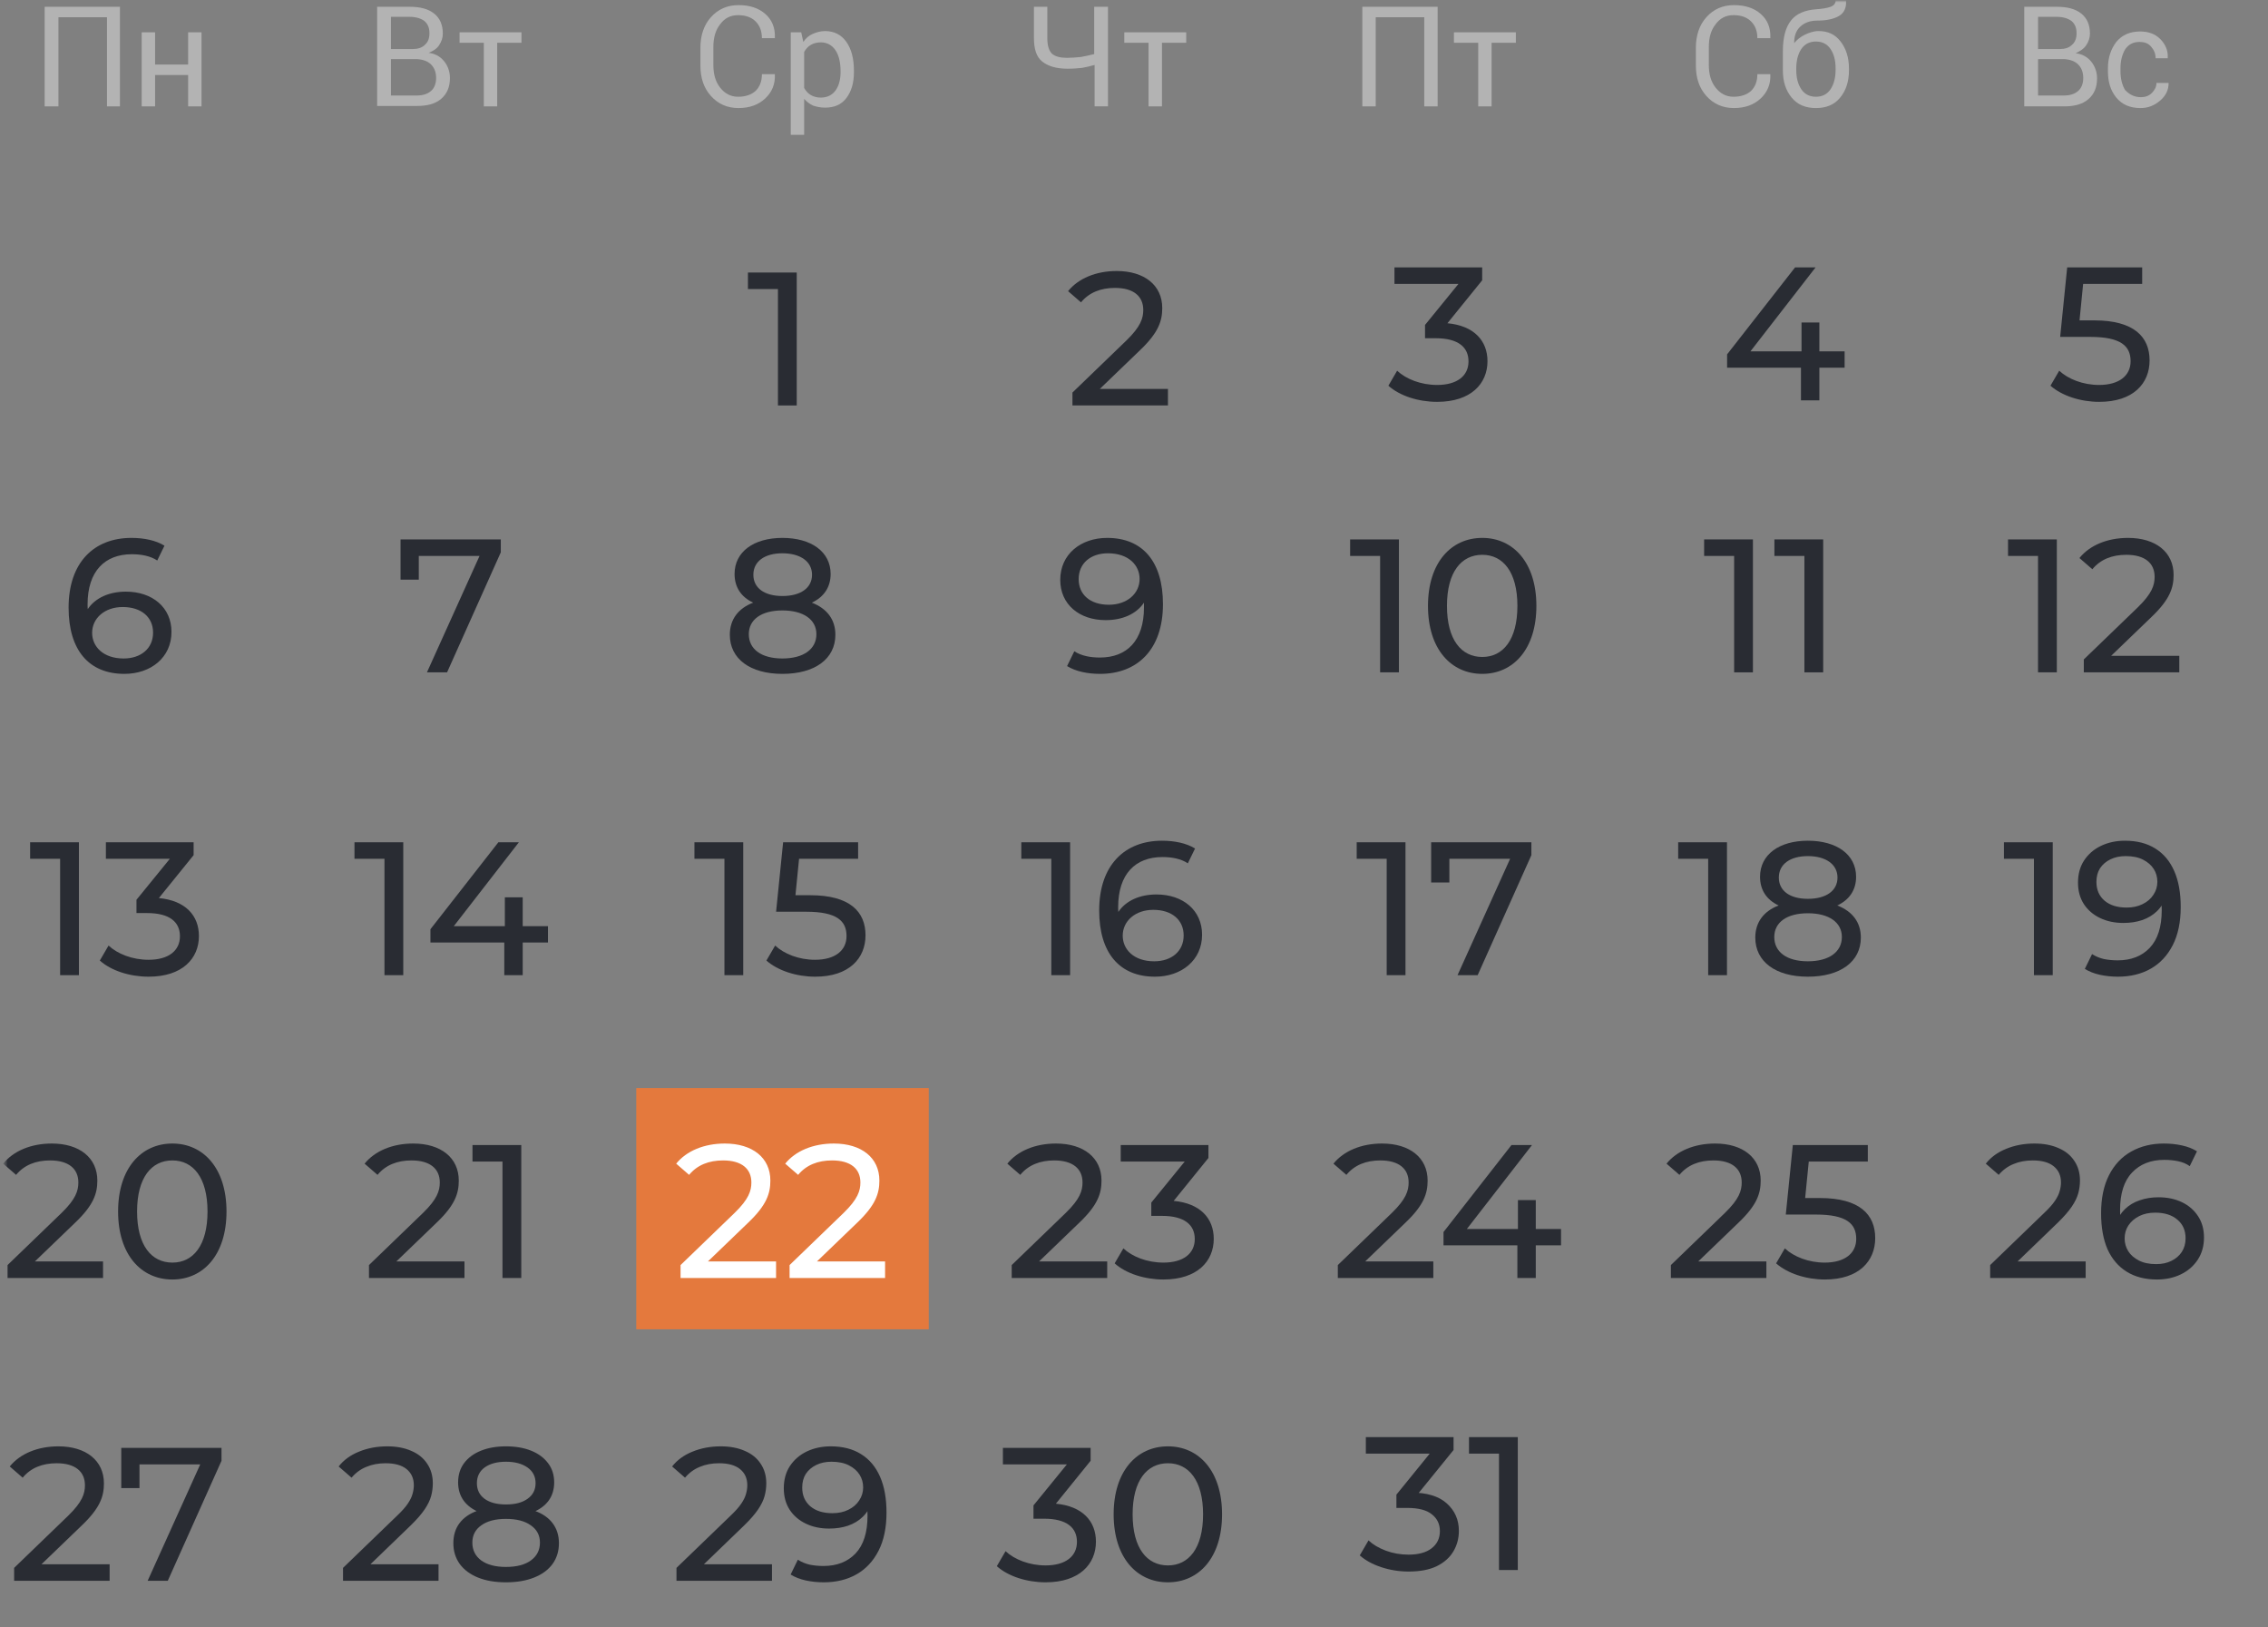 <svg width="442" height="317" viewBox="0 0 442 317" fill="none" xmlns="http://www.w3.org/2000/svg">
<rect x="0" y="0" width="442" height="317" fill="#808080" stroke="none"/>
<path d="M181 212H124V259H181V212Z" fill="#E4793D"/>
<mask id="mask0_3949_8071" style="mask-type:luminance" maskUnits="userSpaceOnUse" x="0" y="0" width="442" height="317">
<path d="M441.5 0H0.5V317H441.5V0Z" fill="white"/>
</mask>
<g mask="url(#mask0_3949_8071)">
<mask id="mask1_3949_8071" style="mask-type:luminance" maskUnits="userSpaceOnUse" x="0" y="0" width="432" height="317">
<path d="M431.5 0H0.5V317H431.5V0Z" fill="white"/>
</mask>
<g mask="url(#mask1_3949_8071)">
<path d="M23.457 20.726H20.849V3.361H11.392V20.726H8.701V1.323H23.376V20.726H23.457Z" fill="#B3B3B3"/>
<path d="M39.273 20.726H36.664V14.612H30.224V20.726H27.615V6.296H30.224V12.573H36.664V6.296H39.273V20.726Z" fill="#B3B3B3"/>
<path d="M73.5 20.726V1.323H79.859C81.897 1.323 83.446 1.731 84.588 2.628C85.729 3.524 86.3 4.829 86.3 6.541C86.3 7.356 86.055 8.09 85.566 8.824C85.077 9.557 84.343 9.965 83.528 10.291C84.832 10.454 85.81 11.025 86.544 11.922C87.278 12.818 87.686 13.96 87.686 15.183C87.686 16.976 87.115 18.281 85.974 19.259C84.832 20.237 83.283 20.645 81.245 20.645H73.5V20.726ZM76.19 9.557H80.43C81.408 9.557 82.223 9.313 82.794 8.742C83.446 8.171 83.691 7.438 83.691 6.459C83.691 5.4 83.365 4.666 82.712 4.095C82.06 3.606 81.082 3.28 79.859 3.28H76.19V9.557ZM76.19 11.595V18.607H81.245C82.468 18.607 83.365 18.281 84.017 17.71C84.669 17.139 84.995 16.242 84.995 15.183C84.995 14.123 84.669 13.226 84.017 12.574C83.365 11.922 82.468 11.595 81.245 11.514H81.082H76.19V11.595Z" fill="#B3B3B3"/>
<path d="M101.626 8.334H96.898V20.726H94.289V8.334H89.561V6.296H101.626V8.334Z" fill="#B3B3B3"/>
<path d="M151.012 14.53C151.093 16.405 150.441 17.954 149.137 19.177C147.832 20.4 146.12 21.052 143.919 21.052C141.718 21.052 139.924 20.237 138.538 18.688C137.152 17.139 136.5 15.183 136.5 12.737V9.313C136.5 6.948 137.152 4.91 138.538 3.361C139.924 1.812 141.718 0.997 143.919 0.997C146.12 0.997 147.832 1.568 149.137 2.709C150.441 3.85 151.093 5.399 151.012 7.356V7.438H148.484C148.484 6.052 148.077 4.992 147.261 4.177C146.446 3.361 145.305 2.954 143.837 2.954C142.37 2.954 141.229 3.524 140.332 4.747C139.435 5.889 139.027 7.356 139.027 9.15V12.655C139.027 14.449 139.435 15.916 140.332 17.058C141.229 18.199 142.37 18.851 143.837 18.851C145.305 18.851 146.446 18.444 147.261 17.71C148.077 16.895 148.484 15.835 148.484 14.449H151.012V14.53Z" fill="#B3B3B3"/>
<path d="M166.419 14.041C166.419 16.161 165.93 17.791 164.952 19.096C163.973 20.4 162.587 20.971 160.794 20.971C159.897 20.971 159.163 20.808 158.429 20.563C157.777 20.237 157.207 19.83 156.717 19.259V26.27H154.109V6.296H156.147L156.554 8.171C157.044 7.438 157.614 6.949 158.348 6.622C159.082 6.296 159.897 6.052 160.794 6.052C162.587 6.052 163.973 6.785 164.952 8.171C165.93 9.557 166.419 11.432 166.419 13.797V14.041ZM163.81 13.797C163.81 12.166 163.484 10.78 162.832 9.802C162.18 8.824 161.201 8.253 159.978 8.253C159.245 8.253 158.593 8.416 158.022 8.742C157.451 9.068 157.044 9.557 156.717 10.128V17.139C157.044 17.71 157.451 18.199 158.022 18.525C158.593 18.851 159.245 19.014 159.978 19.014C161.201 19.014 162.18 18.525 162.832 17.628C163.484 16.732 163.81 15.509 163.81 14.123V13.797Z" fill="#B3B3B3"/>
<path d="M215.93 1.323V20.726H213.321V12.655C212.506 12.9 211.691 13.063 210.875 13.226C210.06 13.308 209.163 13.389 208.022 13.389C205.902 13.389 204.272 12.9 203.131 12.003C201.989 11.106 201.5 9.557 201.5 7.438V1.323H204.109V7.438C204.109 8.905 204.435 9.883 205.006 10.454C205.658 11.025 206.636 11.269 207.941 11.269C208.837 11.269 209.734 11.188 210.631 11.106C211.446 10.943 212.343 10.78 213.24 10.536V1.323H215.93Z" fill="#B3B3B3"/>
<path d="M231.174 8.334H226.446V20.726H223.837V8.334H219.109V6.296H231.174V8.334Z" fill="#B3B3B3"/>
<path d="M280.175 20.726H277.566V3.361H268.109V20.726H265.5V1.323H280.175V20.726Z" fill="#B3B3B3"/>
<path d="M295.42 8.335H290.691V20.727H288.083V8.335H283.354V6.296H295.42V8.335Z" fill="#B3B3B3"/>
<path d="M345.012 14.53C345.093 16.405 344.441 17.954 343.137 19.177C341.832 20.4 340.12 21.052 337.919 21.052C335.718 21.052 333.924 20.237 332.538 18.688C331.152 17.139 330.5 15.182 330.5 12.736V9.312C330.5 6.948 331.152 4.91 332.538 3.361C333.924 1.812 335.718 0.997 337.919 0.997C340.12 0.997 341.832 1.567 343.137 2.709C344.441 3.85 345.093 5.399 345.012 7.356V7.437H342.484C342.484 6.051 342.077 4.991 341.261 4.176C340.446 3.361 339.305 2.953 337.837 2.953C336.37 2.953 335.229 3.524 334.332 4.747C333.435 5.888 333.027 7.356 333.027 9.149V12.655C333.027 14.448 333.435 15.916 334.332 17.057C335.229 18.199 336.37 18.851 337.837 18.851C339.305 18.851 340.446 18.443 341.261 17.709C342.077 16.894 342.484 15.834 342.484 14.448H345.012V14.53Z" fill="#B3B3B3"/>
<path d="M354.387 6.051C356.262 6.051 357.648 6.704 358.708 8.09C359.768 9.476 360.338 11.188 360.338 13.389V13.715C360.338 15.835 359.768 17.628 358.626 19.014C357.485 20.4 355.936 21.052 353.898 21.052C351.86 21.052 350.311 20.4 349.169 19.014C348.028 17.628 347.457 15.916 347.457 13.715V13.389C347.457 13.307 347.457 13.226 347.457 13.226C347.457 13.144 347.457 13.144 347.457 13.063V9.965C347.457 7.193 348.028 5.236 349.088 3.932C350.148 2.627 351.778 1.975 353.898 1.812C355.121 1.731 356.099 1.568 356.751 1.323C357.403 1.078 357.73 0.671 357.73 0.1H359.768V0.182C359.849 1.568 359.36 2.546 358.382 3.117C357.403 3.687 356.017 4.013 354.142 4.013C352.756 4.013 351.697 4.421 350.881 5.155C350.066 5.888 349.658 6.948 349.658 8.334V8.416C350.148 7.764 350.881 7.193 351.697 6.785C352.512 6.378 353.49 6.051 354.387 6.051ZM353.898 8.09C352.675 8.09 351.697 8.579 351.044 9.557C350.392 10.535 350.066 11.84 350.066 13.307V13.633C350.066 15.182 350.392 16.405 351.044 17.384C351.697 18.362 352.675 18.851 353.898 18.851C355.121 18.851 356.099 18.362 356.751 17.384C357.403 16.405 357.73 15.101 357.73 13.633V13.307C357.73 11.758 357.403 10.535 356.751 9.557C356.099 8.579 355.121 8.09 353.898 8.09Z" fill="#B3B3B3"/>
<path d="M394.5 20.726V1.323H400.859C402.897 1.323 404.446 1.731 405.588 2.628C406.729 3.524 407.3 4.829 407.3 6.541C407.3 7.356 407.055 8.09 406.566 8.824C406.077 9.557 405.343 9.965 404.528 10.373C405.832 10.536 406.81 11.106 407.544 12.003C408.278 12.9 408.686 14.041 408.686 15.264C408.686 17.058 408.115 18.362 406.973 19.34C405.832 20.319 404.283 20.726 402.245 20.726H394.5ZM397.19 9.557H401.43C402.408 9.557 403.223 9.313 403.794 8.742C404.446 8.171 404.691 7.438 404.691 6.459C404.691 5.4 404.365 4.666 403.712 4.095C403.06 3.606 402.082 3.28 400.859 3.28H397.19V9.557ZM397.19 11.595V18.607H402.245C403.468 18.607 404.365 18.281 405.017 17.71C405.669 17.139 405.995 16.242 405.995 15.183C405.995 14.123 405.669 13.226 405.017 12.574C404.365 11.922 403.468 11.595 402.245 11.514H402.082H397.19V11.595Z" fill="#B3B3B3"/>
<path d="M417.245 18.932C418.061 18.932 418.794 18.688 419.365 18.117C419.936 17.547 420.262 16.894 420.262 16.16H422.626V16.242C422.626 17.465 422.137 18.606 420.996 19.585C419.854 20.563 418.631 21.052 417.164 21.052C415.126 21.052 413.577 20.4 412.435 19.014C411.294 17.628 410.805 15.916 410.805 13.878V13.307C410.805 11.269 411.376 9.557 412.435 8.171C413.577 6.785 415.126 6.133 417.082 6.133C418.713 6.133 420.017 6.622 420.996 7.6C421.974 8.579 422.545 9.801 422.463 11.269V11.351H420.099C420.099 10.454 419.773 9.72 419.202 9.068C418.631 8.416 417.898 8.171 417.001 8.171C415.696 8.171 414.8 8.66 414.147 9.638C413.577 10.617 413.251 11.84 413.251 13.307V13.878C413.251 15.345 413.577 16.568 414.147 17.547C415.044 18.443 415.941 18.932 417.245 18.932Z" fill="#B3B3B3"/>
<path d="M282.083 62.978C287.263 63.459 289.89 66.382 289.89 70.378C289.89 74.744 286.671 78.296 280.085 78.296C276.385 78.296 272.759 77.112 270.576 75.151L272.278 72.228C274.017 73.856 276.903 75.003 280.085 75.003C283.97 75.003 286.19 73.227 286.19 70.415C286.19 67.677 284.229 65.901 279.789 65.901H277.717V63.311L284.229 55.319H271.76V52.1H288.854V54.616L282.083 62.978Z" fill="#292C33"/>
<path d="M263.119 105.1H272.628V131H268.965V108.319H263.119V105.1ZM288.875 131.296C282.807 131.296 278.293 126.486 278.293 118.05C278.293 109.614 282.807 104.804 288.875 104.804C294.906 104.804 299.42 109.614 299.42 118.05C299.42 126.486 294.906 131.296 288.875 131.296ZM288.875 128.003C292.908 128.003 295.72 124.673 295.72 118.05C295.72 111.427 292.908 108.097 288.875 108.097C284.805 108.097 281.993 111.427 281.993 118.05C281.993 124.673 284.805 128.003 288.875 128.003Z" fill="#292C33"/>
<path d="M264.4 164.1H273.909V190H270.246V167.319H264.4V164.1ZM278.909 164.1H298.445V166.616L287.974 190H284.052L294.301 167.319H282.461V171.944H278.909V164.1Z" fill="#292C33"/>
<path d="M266.05 245.781H279.333V249H260.722V246.484L271.267 236.309C274.005 233.645 274.523 232.017 274.523 230.389C274.523 227.725 272.636 226.097 269.01 226.097C266.235 226.097 263.978 226.985 262.387 228.909L259.871 226.726C261.869 224.247 265.31 222.804 269.343 222.804C274.745 222.804 278.223 225.579 278.223 230.019C278.223 232.535 277.483 234.792 273.968 238.159L266.05 245.781ZM304.222 239.454V242.636H299.301V249H295.712V242.636H281.319V240.046L294.565 223.1H298.561L285.87 239.454H295.823V233.83H299.301V239.454H304.222Z" fill="#292C33"/>
<path d="M359.489 68.454V71.636H354.568V78H350.979V71.636H336.586V69.046L349.832 52.1H353.828L341.137 68.454H351.09V62.83H354.568V68.454H359.489Z" fill="#292C33"/>
<path d="M332.111 105.1H341.62V131H337.957V108.319H332.111V105.1ZM345.805 105.1H355.314V131H351.651V108.319H345.805V105.1Z" fill="#292C33"/>
<path d="M327.053 164.1H336.562V190H332.899V167.319H327.053V164.1ZM358.064 176.421C361.024 177.568 362.652 179.714 362.652 182.674C362.652 187.373 358.656 190.296 352.329 190.296C346.039 190.296 342.08 187.373 342.08 182.674C342.08 179.714 343.708 177.531 346.631 176.421C344.263 175.311 343.005 173.387 343.005 170.834C343.005 166.505 346.742 163.804 352.329 163.804C357.953 163.804 361.727 166.505 361.727 170.834C361.727 173.387 360.432 175.311 358.064 176.421ZM352.329 166.801C348.851 166.801 346.668 168.392 346.668 170.982C346.668 173.535 348.777 175.126 352.329 175.126C355.918 175.126 358.101 173.535 358.101 170.982C358.101 168.392 355.807 166.801 352.329 166.801ZM352.329 187.299C356.436 187.299 358.952 185.486 358.952 182.563C358.952 179.714 356.436 177.938 352.329 177.938C348.222 177.938 345.78 179.714 345.78 182.563C345.78 185.486 348.222 187.299 352.329 187.299Z" fill="#292C33"/>
<path d="M330.96 245.781H344.243V249H325.632V246.484L336.177 236.309C338.915 233.645 339.433 232.017 339.433 230.389C339.433 227.725 337.546 226.097 333.92 226.097C331.145 226.097 328.888 226.985 327.297 228.909L324.781 226.726C326.779 224.247 330.22 222.804 334.253 222.804C339.655 222.804 343.133 225.579 343.133 230.019C343.133 232.535 342.393 234.792 338.878 238.159L330.96 245.781ZM354.685 233.423C362.418 233.423 365.452 236.642 365.452 241.23C365.452 245.707 362.27 249.296 355.647 249.296C351.984 249.296 348.358 248.112 346.138 246.151L347.84 243.228C349.579 244.856 352.465 246.003 355.61 246.003C359.532 246.003 361.752 244.19 361.752 241.378C361.752 238.455 359.902 236.642 353.908 236.642H348.025L349.394 223.1H364.009V226.319H352.502L351.799 233.423H354.685Z" fill="#292C33"/>
<path d="M8.081 304.781H21.364V308H2.753V305.484L13.298 295.309C16.036 292.645 16.554 291.017 16.554 289.389C16.554 286.725 14.667 285.097 11.041 285.097C8.266 285.097 6.009 285.985 4.418 287.909L1.902 285.726C3.9 283.247 7.341 281.804 11.374 281.804C16.776 281.804 20.254 284.579 20.254 289.019C20.254 291.535 19.514 293.792 15.999 297.159L8.081 304.781ZM23.632 282.1H43.168V284.616L32.697 308H28.775L39.024 285.319H27.184V289.944H23.632V282.1Z" fill="#292C33"/>
<path d="M66.849 308V305.484L77.394 295.309C78.331 294.421 79.022 293.644 79.466 292.978C79.935 292.287 80.243 291.658 80.391 291.091C80.564 290.499 80.65 289.932 80.65 289.389C80.65 288.057 80.181 287.009 79.244 286.244C78.307 285.479 76.938 285.097 75.137 285.097C73.756 285.097 72.51 285.331 71.4 285.8C70.29 286.244 69.328 286.947 68.514 287.909L65.998 285.726C66.985 284.468 68.304 283.506 69.957 282.84C71.634 282.149 73.472 281.804 75.47 281.804C77.271 281.804 78.837 282.1 80.169 282.692C81.501 283.259 82.525 284.086 83.24 285.171C83.98 286.256 84.35 287.539 84.35 289.019C84.35 289.858 84.239 290.684 84.017 291.498C83.795 292.312 83.376 293.175 82.759 294.088C82.142 295.001 81.254 296.024 80.095 297.159L70.697 306.224L69.809 304.781H85.46V308H66.849ZM98.603 308.296C96.506 308.296 94.693 307.988 93.164 307.371C91.635 306.754 90.451 305.879 89.612 304.744C88.773 303.585 88.354 302.228 88.354 300.674C88.354 299.145 88.749 297.85 89.538 296.789C90.352 295.704 91.524 294.89 93.053 294.347C94.582 293.78 96.432 293.496 98.603 293.496C100.774 293.496 102.624 293.78 104.154 294.347C105.708 294.89 106.892 295.704 107.706 296.789C108.52 297.874 108.927 299.169 108.927 300.674C108.927 302.228 108.507 303.585 107.669 304.744C106.83 305.879 105.634 306.754 104.08 307.371C102.526 307.988 100.7 308.296 98.603 308.296ZM98.603 305.299C100.676 305.299 102.291 304.88 103.451 304.041C104.635 303.178 105.227 302.018 105.227 300.563C105.227 299.132 104.635 298.01 103.451 297.196C102.291 296.357 100.676 295.938 98.603 295.938C96.556 295.938 94.953 296.357 93.793 297.196C92.634 298.01 92.054 299.132 92.054 300.563C92.054 302.018 92.634 303.178 93.793 304.041C94.953 304.88 96.556 305.299 98.603 305.299ZM98.603 295.494C96.63 295.494 94.953 295.235 93.571 294.717C92.19 294.174 91.129 293.41 90.389 292.423C89.649 291.412 89.279 290.215 89.279 288.834C89.279 287.379 89.661 286.133 90.426 285.097C91.215 284.036 92.313 283.222 93.719 282.655C95.125 282.088 96.753 281.804 98.603 281.804C100.478 281.804 102.119 282.088 103.525 282.655C104.931 283.222 106.028 284.036 106.818 285.097C107.607 286.133 108.002 287.379 108.002 288.834C108.002 290.215 107.632 291.412 106.892 292.423C106.152 293.41 105.079 294.174 103.673 294.717C102.267 295.235 100.577 295.494 98.603 295.494ZM98.603 293.126C100.404 293.126 101.81 292.756 102.822 292.016C103.858 291.276 104.376 290.265 104.376 288.982C104.376 287.675 103.845 286.651 102.785 285.911C101.724 285.171 100.33 284.801 98.603 284.801C96.876 284.801 95.495 285.171 94.459 285.911C93.448 286.651 92.942 287.675 92.942 288.982C92.942 290.265 93.435 291.276 94.422 292.016C95.433 292.756 96.827 293.126 98.603 293.126Z" fill="#292C33"/>
<path d="M131.837 308V305.484L142.382 295.309C143.32 294.421 144.01 293.644 144.454 292.978C144.923 292.287 145.231 291.658 145.379 291.091C145.552 290.499 145.638 289.932 145.638 289.389C145.638 288.057 145.17 287.009 144.232 286.244C143.295 285.479 141.926 285.097 140.125 285.097C138.744 285.097 137.498 285.331 136.388 285.8C135.278 286.244 134.316 286.947 133.502 287.909L130.986 285.726C131.973 284.468 133.293 283.506 134.945 282.84C136.623 282.149 138.46 281.804 140.458 281.804C142.259 281.804 143.825 282.1 145.157 282.692C146.489 283.259 147.513 284.086 148.228 285.171C148.968 286.256 149.338 287.539 149.338 289.019C149.338 289.858 149.227 290.684 149.005 291.498C148.783 292.312 148.364 293.175 147.747 294.088C147.131 295.001 146.243 296.024 145.083 297.159L135.685 306.224L134.797 304.781H150.448V308H131.837ZM161.889 281.804C164.233 281.804 166.206 282.31 167.809 283.321C169.437 284.332 170.671 285.8 171.509 287.724C172.348 289.623 172.767 291.954 172.767 294.717C172.767 297.652 172.249 300.131 171.213 302.154C170.177 304.177 168.747 305.706 166.921 306.742C165.096 307.778 162.962 308.296 160.52 308.296C159.312 308.296 158.14 308.173 157.005 307.926C155.895 307.679 154.921 307.297 154.082 306.779L155.488 303.893C156.179 304.337 156.944 304.658 157.782 304.855C158.646 305.028 159.546 305.114 160.483 305.114C163.098 305.114 165.182 304.3 166.736 302.672C168.29 301.019 169.067 298.577 169.067 295.346C169.067 294.828 169.043 294.211 168.993 293.496C168.944 292.781 168.833 292.078 168.66 291.387L169.881 292.645C169.536 293.78 168.956 294.742 168.142 295.531C167.353 296.296 166.391 296.875 165.256 297.27C164.146 297.64 162.925 297.825 161.593 297.825C159.891 297.825 158.374 297.504 157.042 296.863C155.71 296.222 154.662 295.321 153.897 294.162C153.133 292.978 152.75 291.584 152.75 289.981C152.75 288.304 153.145 286.861 153.934 285.652C154.748 284.419 155.846 283.469 157.227 282.803C158.633 282.137 160.187 281.804 161.889 281.804ZM162.037 284.801C160.927 284.801 159.941 285.011 159.077 285.43C158.214 285.849 157.536 286.429 157.042 287.169C156.574 287.909 156.339 288.797 156.339 289.833C156.339 291.362 156.87 292.583 157.93 293.496C158.991 294.384 160.422 294.828 162.222 294.828C163.406 294.828 164.442 294.606 165.33 294.162C166.243 293.718 166.946 293.114 167.439 292.349C167.957 291.584 168.216 290.733 168.216 289.796C168.216 288.883 167.982 288.057 167.513 287.317C167.045 286.577 166.354 285.973 165.441 285.504C164.529 285.035 163.394 284.801 162.037 284.801Z" fill="#292C33"/>
<path d="M205.775 292.978C210.955 293.459 213.582 296.382 213.582 300.378C213.582 304.744 210.363 308.296 203.777 308.296C200.077 308.296 196.451 307.112 194.268 305.151L195.97 302.228C197.709 303.856 200.595 305.003 203.777 305.003C207.662 305.003 209.882 303.227 209.882 300.415C209.882 297.677 207.921 295.901 203.481 295.901H201.409V293.311L207.921 285.319H195.452V282.1H212.546V284.616L205.775 292.978ZM227.615 308.296C221.547 308.296 217.033 303.486 217.033 295.05C217.033 286.614 221.547 281.804 227.615 281.804C233.646 281.804 238.16 286.614 238.16 295.05C238.16 303.486 233.646 308.296 227.615 308.296ZM227.615 305.003C231.648 305.003 234.46 301.673 234.46 295.05C234.46 288.427 231.648 285.097 227.615 285.097C223.545 285.097 220.733 288.427 220.733 295.05C220.733 301.673 223.545 305.003 227.615 305.003Z" fill="#292C33"/>
<path d="M408.156 62.423C415.889 62.423 418.923 65.642 418.923 70.23C418.923 74.707 415.741 78.296 409.118 78.296C405.455 78.296 401.829 77.112 399.609 75.151L401.311 72.228C403.05 73.856 405.936 75.003 409.081 75.003C413.003 75.003 415.223 73.19 415.223 70.378C415.223 67.455 413.373 65.642 407.379 65.642H401.496L402.865 52.1H417.48V55.319H405.973L405.27 62.423H408.156Z" fill="#292C33"/>
<path d="M391.336 105.1H400.845V131H397.182V108.319H391.336V105.1ZM411.431 127.781H424.714V131H406.103V128.484L416.648 118.309C419.386 115.645 419.904 114.017 419.904 112.389C419.904 109.725 418.017 108.097 414.391 108.097C411.616 108.097 409.359 108.985 407.768 110.909L405.252 108.726C407.25 106.247 410.691 104.804 414.724 104.804C420.126 104.804 423.604 107.579 423.604 112.019C423.604 114.535 422.864 116.792 419.349 120.159L411.431 127.781Z" fill="#292C33"/>
<path d="M396.385 190V165.58L397.976 167.319H390.539V164.1H400.048V190H396.385ZM414.112 163.804C416.456 163.804 418.429 164.31 420.032 165.321C421.66 166.332 422.894 167.8 423.732 169.724C424.571 171.623 424.99 173.954 424.99 176.717C424.99 179.652 424.472 182.131 423.436 184.154C422.4 186.177 420.97 187.706 419.144 188.742C417.319 189.778 415.185 190.296 412.743 190.296C411.535 190.296 410.363 190.173 409.228 189.926C408.118 189.679 407.144 189.297 406.305 188.779L407.711 185.893C408.402 186.337 409.167 186.658 410.005 186.855C410.869 187.028 411.769 187.114 412.706 187.114C415.321 187.114 417.405 186.3 418.959 184.672C420.513 183.019 421.29 180.577 421.29 177.346C421.29 176.828 421.266 176.211 421.216 175.496C421.167 174.781 421.056 174.078 420.883 173.387L422.104 174.645C421.759 175.78 421.179 176.742 420.365 177.531C419.576 178.296 418.614 178.875 417.479 179.27C416.369 179.64 415.148 179.825 413.816 179.825C412.114 179.825 410.597 179.504 409.265 178.863C407.933 178.222 406.885 177.321 406.12 176.162C405.356 174.978 404.973 173.584 404.973 171.981C404.973 170.304 405.368 168.861 406.157 167.652C406.971 166.419 408.069 165.469 409.45 164.803C410.856 164.137 412.41 163.804 414.112 163.804ZM414.26 166.801C413.15 166.801 412.164 167.011 411.3 167.43C410.437 167.849 409.759 168.429 409.265 169.169C408.797 169.909 408.562 170.797 408.562 171.833C408.562 173.362 409.093 174.583 410.153 175.496C411.214 176.384 412.645 176.828 414.445 176.828C415.629 176.828 416.665 176.606 417.553 176.162C418.466 175.718 419.169 175.114 419.662 174.349C420.18 173.584 420.439 172.733 420.439 171.796C420.439 170.883 420.205 170.057 419.736 169.317C419.268 168.577 418.577 167.973 417.664 167.504C416.752 167.035 415.617 166.801 414.26 166.801Z" fill="#292C33"/>
<path d="M387.855 249V246.484L398.4 236.309C399.338 235.421 400.028 234.644 400.472 233.978C400.941 233.287 401.249 232.658 401.397 232.091C401.57 231.499 401.656 230.932 401.656 230.389C401.656 229.057 401.188 228.009 400.25 227.244C399.313 226.479 397.944 226.097 396.143 226.097C394.762 226.097 393.516 226.331 392.406 226.8C391.296 227.244 390.334 227.947 389.52 228.909L387.004 226.726C387.991 225.468 389.311 224.506 390.963 223.84C392.641 223.149 394.478 222.804 396.476 222.804C398.277 222.804 399.843 223.1 401.175 223.692C402.507 224.259 403.531 225.086 404.246 226.171C404.986 227.256 405.356 228.539 405.356 230.019C405.356 230.858 405.245 231.684 405.023 232.498C404.801 233.312 404.382 234.175 403.765 235.088C403.149 236.001 402.261 237.024 401.101 238.159L391.703 247.224L390.815 245.781H406.466V249H387.855ZM420.35 249.296C418.056 249.296 416.095 248.79 414.467 247.779C412.839 246.768 411.594 245.312 410.73 243.413C409.892 241.489 409.472 239.146 409.472 236.383C409.472 233.448 409.99 230.969 411.026 228.946C412.062 226.923 413.505 225.394 415.355 224.358C417.205 223.322 419.327 222.804 421.719 222.804C422.953 222.804 424.124 222.927 425.234 223.174C426.369 223.421 427.343 223.803 428.157 224.321L426.751 227.207C426.085 226.738 425.321 226.418 424.457 226.245C423.619 226.072 422.731 225.986 421.793 225.986C419.154 225.986 417.057 226.812 415.503 228.465C413.949 230.093 413.172 232.523 413.172 235.754C413.172 236.272 413.197 236.889 413.246 237.604C413.296 238.319 413.419 239.022 413.616 239.713L412.358 238.455C412.728 237.32 413.308 236.371 414.097 235.606C414.911 234.817 415.873 234.237 416.983 233.867C418.118 233.472 419.339 233.275 420.646 233.275C422.373 233.275 423.902 233.596 425.234 234.237C426.566 234.878 427.615 235.791 428.379 236.975C429.144 238.134 429.526 239.516 429.526 241.119C429.526 242.772 429.119 244.215 428.305 245.448C427.491 246.681 426.394 247.631 425.012 248.297C423.631 248.963 422.077 249.296 420.35 249.296ZM420.202 246.299C421.337 246.299 422.324 246.089 423.162 245.67C424.026 245.251 424.704 244.671 425.197 243.931C425.691 243.166 425.937 242.278 425.937 241.267C425.937 239.738 425.407 238.529 424.346 237.641C423.286 236.728 421.843 236.272 420.017 236.272C418.833 236.272 417.797 236.494 416.909 236.938C416.021 237.382 415.318 237.986 414.8 238.751C414.307 239.491 414.06 240.342 414.06 241.304C414.06 242.192 414.295 243.018 414.763 243.783C415.232 244.523 415.923 245.127 416.835 245.596C417.748 246.065 418.87 246.299 420.202 246.299Z" fill="#292C33"/>
<path d="M24.541 115.275C29.684 115.275 33.421 118.346 33.421 123.119C33.421 128.114 29.388 131.296 24.245 131.296C17.289 131.296 13.367 126.634 13.367 118.383C13.367 109.54 18.362 104.804 25.614 104.804C28.056 104.804 30.387 105.285 32.052 106.321L30.646 109.207C29.314 108.319 27.538 107.986 25.688 107.986C20.434 107.986 17.067 111.279 17.067 117.754C17.067 118.05 17.067 118.346 17.104 118.679C18.584 116.459 21.322 115.275 24.541 115.275ZM24.097 128.299C27.464 128.299 29.832 126.338 29.832 123.267C29.832 120.233 27.538 118.272 23.912 118.272C20.397 118.272 17.955 120.455 17.955 123.304C17.955 125.968 20.101 128.299 24.097 128.299Z" fill="#292C33"/>
<path d="M5.871 164.1H15.38V190H11.717V167.319H5.871V164.1ZM30.961 174.978C36.141 175.459 38.768 178.382 38.768 182.378C38.768 186.744 35.549 190.296 28.963 190.296C25.263 190.296 21.637 189.112 19.454 187.151L21.156 184.228C22.895 185.856 25.781 187.003 28.963 187.003C32.848 187.003 35.068 185.227 35.068 182.415C35.068 179.677 33.107 177.901 28.667 177.901H26.595V175.311L33.107 167.319H20.638V164.1H37.732V166.616L30.961 174.978Z" fill="#292C33"/>
<path d="M6.798 245.781H20.081V249H1.47V246.484L12.015 236.309C14.753 233.645 15.271 232.017 15.271 230.389C15.271 227.725 13.384 226.097 9.758 226.097C6.983 226.097 4.726 226.985 3.135 228.909L0.619 226.726C2.617 224.247 6.058 222.804 10.091 222.804C15.493 222.804 18.971 225.579 18.971 230.019C18.971 232.535 18.231 234.792 14.716 238.159L6.798 245.781ZM33.597 249.296C27.529 249.296 23.015 244.486 23.015 236.05C23.015 227.614 27.529 222.804 33.597 222.804C39.628 222.804 44.142 227.614 44.142 236.05C44.142 244.486 39.628 249.296 33.597 249.296ZM33.597 246.003C37.63 246.003 40.442 242.673 40.442 236.05C40.442 229.427 37.63 226.097 33.597 226.097C29.527 226.097 26.715 229.427 26.715 236.05C26.715 242.673 29.527 246.003 33.597 246.003Z" fill="#292C33"/>
<path d="M78.062 105.1H97.599V107.616L87.127 131H83.206L93.454 108.319H81.615V112.944H78.062V105.1Z" fill="#292C33"/>
<path d="M69.082 164.1H78.591V190H74.928V167.319H69.082V164.1ZM106.789 180.454V183.636H101.868V190H98.279V183.636H83.886V181.046L97.132 164.1H101.128L88.437 180.454H98.39V174.83H101.868V180.454H106.789Z" fill="#292C33"/>
<path d="M77.236 245.781H90.519V249H71.908V246.484L82.453 236.309C85.191 233.645 85.709 232.017 85.709 230.389C85.709 227.725 83.822 226.097 80.196 226.097C77.421 226.097 75.164 226.985 73.573 228.909L71.057 226.726C73.055 224.247 76.496 222.804 80.529 222.804C85.931 222.804 89.409 225.579 89.409 230.019C89.409 232.535 88.669 234.792 85.154 238.159L77.236 245.781ZM92.081 223.1H101.59V249H97.927V226.319H92.081V223.1Z" fill="#292C33"/>
<path d="M145.764 53.1H155.273V79H151.61V56.319H145.764V53.1Z" fill="#292C33"/>
<path d="M158.216 117.421C161.176 118.568 162.804 120.714 162.804 123.674C162.804 128.373 158.808 131.296 152.481 131.296C146.191 131.296 142.232 128.373 142.232 123.674C142.232 120.714 143.86 118.531 146.783 117.421C144.415 116.311 143.157 114.387 143.157 111.834C143.157 107.505 146.894 104.804 152.481 104.804C158.105 104.804 161.879 107.505 161.879 111.834C161.879 114.387 160.584 116.311 158.216 117.421ZM152.481 107.801C149.003 107.801 146.82 109.392 146.82 111.982C146.82 114.535 148.929 116.126 152.481 116.126C156.07 116.126 158.253 114.535 158.253 111.982C158.253 109.392 155.959 107.801 152.481 107.801ZM152.481 128.299C156.588 128.299 159.104 126.486 159.104 123.563C159.104 120.714 156.588 118.938 152.481 118.938C148.374 118.938 145.932 120.714 145.932 123.563C145.932 126.486 148.374 128.299 152.481 128.299Z" fill="#292C33"/>
<path d="M135.336 164.1H144.845V190H141.182V167.319H135.336V164.1ZM157.91 174.423C165.643 174.423 168.677 177.642 168.677 182.23C168.677 186.707 165.495 190.296 158.872 190.296C155.209 190.296 151.583 189.112 149.363 187.151L151.065 184.228C152.804 185.856 155.69 187.003 158.835 187.003C162.757 187.003 164.977 185.19 164.977 182.378C164.977 179.455 163.127 177.642 157.133 177.642H151.25L152.619 164.1H167.234V167.319H155.727L155.024 174.423H157.91Z" fill="#292C33"/>
<path d="M137.96 245.781H151.243V249H132.632V246.484L143.177 236.309C145.915 233.645 146.433 232.017 146.433 230.389C146.433 227.725 144.546 226.097 140.92 226.097C138.145 226.097 135.888 226.985 134.297 228.909L131.781 226.726C133.779 224.247 137.22 222.804 141.253 222.804C146.655 222.804 150.133 225.579 150.133 230.019C150.133 232.535 149.393 234.792 145.878 238.159L137.96 245.781ZM159.206 245.781H172.489V249H153.878V246.484L164.423 236.309C167.161 233.645 167.679 232.017 167.679 230.389C167.679 227.725 165.792 226.097 162.166 226.097C159.391 226.097 157.134 226.985 155.543 228.909L153.027 226.726C155.025 224.247 158.466 222.804 162.499 222.804C167.901 222.804 171.379 225.579 171.379 230.019C171.379 232.535 170.639 234.792 167.124 238.159L159.206 245.781Z" fill="white"/>
<path d="M215.766 104.804C222.722 104.804 226.644 109.466 226.644 117.717C226.644 126.56 221.649 131.296 214.397 131.296C211.955 131.296 209.624 130.815 207.959 129.779L209.365 126.893C210.734 127.781 212.473 128.114 214.36 128.114C219.614 128.114 222.944 124.821 222.944 118.346V117.421C221.427 119.678 218.689 120.825 215.47 120.825C210.327 120.825 206.627 117.754 206.627 112.981C206.627 107.986 210.623 104.804 215.766 104.804ZM216.099 117.828C219.651 117.828 222.093 115.645 222.093 112.796C222.093 110.132 219.947 107.801 215.914 107.801C212.547 107.801 210.216 109.762 210.216 112.833C210.216 115.867 212.473 117.828 216.099 117.828Z" fill="#292C33"/>
<path d="M199.039 164.1H208.548V190H204.885V167.319H199.039V164.1ZM225.387 174.275C230.53 174.275 234.267 177.346 234.267 182.119C234.267 187.114 230.234 190.296 225.091 190.296C218.135 190.296 214.213 185.634 214.213 177.383C214.213 168.54 219.208 163.804 226.46 163.804C228.902 163.804 231.233 164.285 232.898 165.321L231.492 168.207C230.16 167.319 228.384 166.986 226.534 166.986C221.28 166.986 217.913 170.279 217.913 176.754C217.913 177.05 217.913 177.346 217.95 177.679C219.43 175.459 222.168 174.275 225.387 174.275ZM224.943 187.299C228.31 187.299 230.678 185.338 230.678 182.267C230.678 179.233 228.384 177.272 224.758 177.272C221.243 177.272 218.801 179.455 218.801 182.304C218.801 184.968 220.947 187.299 224.943 187.299Z" fill="#292C33"/>
<path d="M202.495 245.781H215.778V249H197.167V246.484L207.712 236.309C210.45 233.645 210.968 232.017 210.968 230.389C210.968 227.725 209.081 226.097 205.455 226.097C202.68 226.097 200.423 226.985 198.832 228.909L196.316 226.726C198.314 224.247 201.755 222.804 205.788 222.804C211.19 222.804 214.668 225.579 214.668 230.019C214.668 232.535 213.928 234.792 210.413 238.159L202.495 245.781ZM228.736 233.978C233.916 234.459 236.543 237.382 236.543 241.378C236.543 245.744 233.324 249.296 226.738 249.296C223.038 249.296 219.412 248.112 217.229 246.151L218.931 243.228C220.67 244.856 223.556 246.003 226.738 246.003C230.623 246.003 232.843 244.227 232.843 241.415C232.843 238.677 230.882 236.901 226.442 236.901H224.37V234.311L230.882 226.319H218.413V223.1H235.507V225.616L228.736 233.978Z" fill="#292C33"/>
<path d="M214.333 75.781H227.616V79H209.005V76.484L219.55 66.309C222.288 63.645 222.806 62.017 222.806 60.389C222.806 57.725 220.919 56.097 217.293 56.097C214.518 56.097 212.261 56.985 210.67 58.909L208.154 56.726C210.152 54.247 213.593 52.804 217.626 52.804C223.028 52.804 226.506 55.579 226.506 60.019C226.506 62.535 225.766 64.792 222.251 68.159L214.333 75.781Z" fill="#292C33"/>
</g>
<path d="M274.509 306.196C272.684 306.196 270.908 305.912 269.181 305.345C267.479 304.778 266.086 304.013 265 303.051L266.702 300.128C267.566 300.942 268.688 301.608 270.069 302.126C271.451 302.644 272.931 302.903 274.509 302.903C276.433 302.903 277.926 302.496 278.986 301.682C280.072 300.843 280.614 299.721 280.614 298.315C280.614 296.958 280.096 295.873 279.06 295.059C278.049 294.22 276.433 293.801 274.213 293.801H272.141V291.211L279.837 281.739L280.355 283.219H266.184V280H283.278V282.516L275.619 291.951L273.695 290.804H274.916C278.049 290.804 280.392 291.507 281.946 292.913C283.525 294.319 284.314 296.107 284.314 298.278C284.314 299.733 283.957 301.065 283.241 302.274C282.526 303.483 281.441 304.445 279.985 305.16C278.555 305.851 276.729 306.196 274.509 306.196ZM292.131 305.9V281.48L293.722 283.219H286.285V280H295.794V305.9H292.131Z" fill="#292C33"/>
</g>
</svg>

